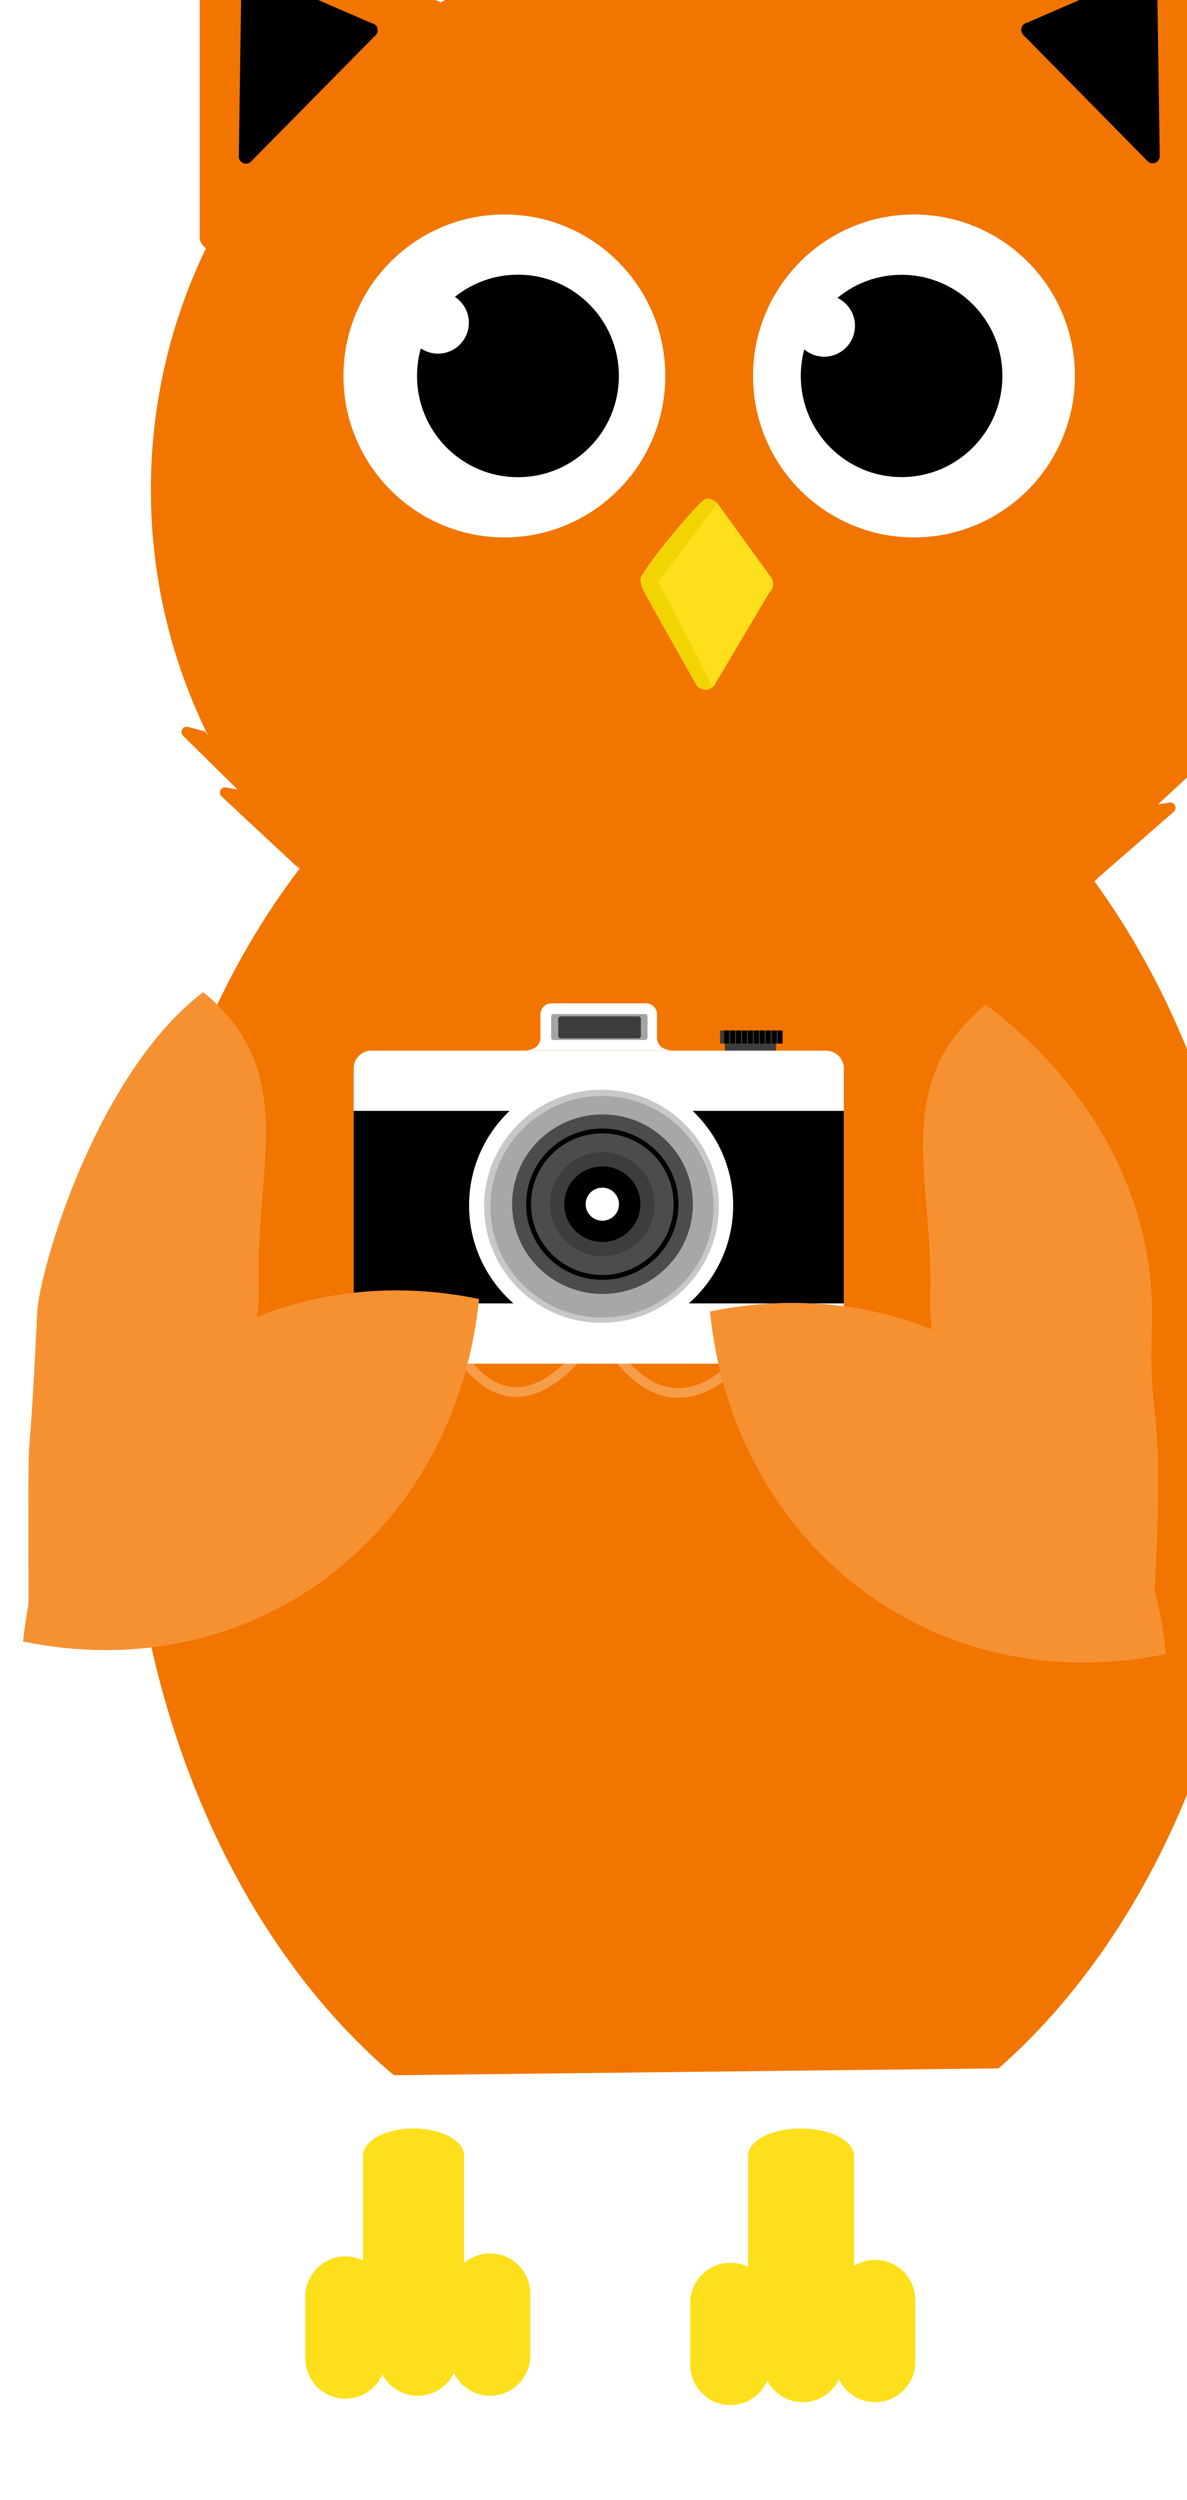 <svg width="245" height="516" viewBox="0 0 245 516" fill="none" xmlns="http://www.w3.org/2000/svg">
<g filter="url(#filter0_i)">
<g clip-path="url(#clip0)" filter="url(#filter1_i)">
<path d="M60.284 445.301C27.199 417.279 5.165 367.372 5.165 310.464C5.165 222.824 57.43 151.78 121.891 151.78C186.352 151.78 238.617 222.824 238.617 310.464C238.617 366.441 217.296 415.633 185.107 443.887" fill="#F27500"/>
<path d="M124.214 232.419C187.214 232.419 238.285 181.231 238.285 118.087C238.285 54.944 187.214 3.756 124.214 3.756C61.214 3.756 10.142 54.944 10.142 118.087C10.142 181.231 61.214 232.419 124.214 232.419Z" fill="#F27500"/>
<path d="M135.578 291.481C135.564 291.456 135.55 291.43 135.536 291.405C135.557 291.421 135.57 291.446 135.578 291.481Z" fill="#F69131"/>
<path d="M170.37 297.32C163.403 303.862 146.683 311.837 135.536 291.405C136.608 292.212 119.191 320.44 102.846 291.405C101.774 291.405 85.697 320.44 70.96 291.405" stroke="#F69D49" stroke-width="2" stroke-linecap="round" stroke-linejoin="round"/>
<path d="M133.928 261.294C133.965 261.322 133.98 261.382 133.974 261.471C133.958 261.412 133.943 261.353 133.928 261.294Z" fill="#F69131"/>
<path d="M151.881 274.199C140.091 274.199 135 265.596 133.928 261.294C135 262.101 117.583 290.33 101.238 261.294C100.166 265.596 95.075 274.199 83.285 274.199" stroke="#F69D49" stroke-width="2" stroke-linecap="round" stroke-linejoin="round"/>
<path d="M204.537 199.126L221.262 184.541C221.443 184.389 221.569 184.182 221.621 183.951C221.673 183.721 221.648 183.479 221.55 183.264C221.452 183.049 221.287 182.872 221.079 182.76C220.871 182.648 220.632 182.608 220.399 182.645L218.01 182.995L229.624 172.285C229.799 172.123 229.916 171.907 229.955 171.672C229.995 171.437 229.956 171.195 229.844 170.984C229.733 170.773 229.554 170.605 229.337 170.507C229.121 170.408 228.877 170.384 228.645 170.439L225.061 171.304" fill="#F27500"/>
<path d="M41.004 196.532L24.727 181.365C24.56 181.205 24.449 180.995 24.41 180.767C24.371 180.539 24.406 180.304 24.51 180.097C24.614 179.891 24.782 179.723 24.988 179.619C25.194 179.515 25.428 179.48 25.656 179.519L28.029 179.951L16.779 168.843C16.609 168.675 16.498 168.454 16.466 168.217C16.434 167.979 16.481 167.738 16.601 167.53C16.721 167.322 16.906 167.161 17.128 167.07C17.349 166.98 17.594 166.965 17.825 167.03L21.375 167.994" fill="#F27500"/>
<path d="M127.051 120.832L137.886 135.799C138.112 136.03 138.289 136.305 138.408 136.606C138.526 136.908 138.583 137.23 138.575 137.554C138.568 137.878 138.495 138.197 138.362 138.492C138.23 138.788 138.04 139.054 137.803 139.274L126.337 158.632C125.863 159.082 125.231 159.326 124.578 159.31C123.925 159.295 123.305 159.021 122.853 158.549L112.018 138.593C111.558 138.128 111.3 137.501 111.3 136.846C111.3 136.192 111.558 135.564 112.018 135.1L123.5 120.848C123.726 120.602 124 120.406 124.304 120.271C124.609 120.136 124.939 120.065 125.272 120.064C125.605 120.062 125.935 120.13 126.241 120.262C126.547 120.394 126.823 120.588 127.051 120.832Z" fill="#FDE01B"/>
<path d="M123.674 153.961C125.517 157.648 125.969 158.977 126.353 158.593C124.97 159.976 123.425 159.158 122.849 158.582C119.584 152.821 112.792 140.832 111.87 138.988C110.948 137.145 111.191 136.101 111.383 135.909C114.14 131.301 122.147 121.928 124.058 120.354C125.063 119.527 125.914 120.069 126.36 120.353L126.362 120.354L127.096 120.894L114.84 137.062C117.144 141.286 121.83 150.274 123.674 153.961Z" fill="#F2D405"/>
<path d="M167.646 127.914C185.989 127.914 200.859 112.995 200.859 94.591C200.859 76.187 185.989 61.267 167.646 61.267C149.303 61.267 134.433 76.187 134.433 94.591C134.433 112.995 149.303 127.914 167.646 127.914Z" fill="white"/>
<path d="M83.104 127.914C101.447 127.914 116.317 112.995 116.317 94.591C116.317 76.187 101.447 61.267 83.104 61.267C64.761 61.267 49.891 76.187 49.891 94.591C49.891 112.995 64.761 127.914 83.104 127.914Z" fill="white"/>
<path d="M165.091 115.47C176.584 115.47 185.901 106.122 185.901 94.591C185.901 83.059 176.584 73.711 165.091 73.711C153.597 73.711 144.28 83.059 144.28 94.591C144.28 106.122 153.597 115.47 165.091 115.47Z" fill="black"/>
<path d="M85.909 115.493C97.414 115.493 106.741 106.135 106.741 94.591C106.741 83.047 97.414 73.689 85.909 73.689C74.403 73.689 65.076 83.047 65.076 94.591C65.076 106.135 74.403 115.493 85.909 115.493Z" fill="black"/>
<path d="M176.396 21.467L221.876 67.715C222.233 68.076 222.687 68.326 223.183 68.437C223.678 68.547 224.195 68.513 224.672 68.338C225.149 68.163 225.566 67.855 225.873 67.449C226.18 67.044 226.365 66.559 226.405 66.052V5.302C226.444 4.89 226.386 4.475 226.237 4.089C226.087 3.704 225.85 3.358 225.544 3.081C225.238 2.803 224.871 2.601 224.474 2.49C224.076 2.379 223.658 2.362 223.253 2.442L177.807 16.96C177.324 17.039 176.874 17.251 176.505 17.572C176.136 17.893 175.863 18.311 175.716 18.778C175.57 19.245 175.556 19.744 175.676 20.219C175.796 20.694 176.046 21.125 176.396 21.467Z" fill="#F27500"/>
<path d="M190.251 24.244L215.836 50.237C216.033 50.443 216.284 50.587 216.561 50.653C216.837 50.719 217.127 50.704 217.395 50.609C217.663 50.515 217.898 50.344 218.072 50.119C218.245 49.894 218.351 49.623 218.375 49.339L217.827 12.47C217.858 12.234 217.833 11.994 217.753 11.769C217.672 11.545 217.54 11.343 217.366 11.181C217.193 11.018 216.983 10.899 216.754 10.834C216.526 10.769 216.285 10.76 216.052 10.807L191.014 21.683C190.742 21.732 190.489 21.855 190.282 22.04C190.076 22.224 189.925 22.462 189.846 22.728C189.767 22.994 189.763 23.276 189.834 23.544C189.906 23.811 190.05 24.054 190.251 24.244Z" fill="black"/>
<path d="M70.273 21.55L24.727 67.781C24.371 68.144 23.919 68.397 23.423 68.508C22.928 68.62 22.411 68.586 21.935 68.41C21.459 68.234 21.043 67.925 20.737 67.519C20.432 67.112 20.25 66.626 20.214 66.118V5.369C20.172 4.956 20.227 4.539 20.375 4.152C20.524 3.764 20.761 3.417 21.068 3.139C21.375 2.86 21.743 2.658 22.142 2.549C22.541 2.439 22.961 2.425 23.366 2.509L68.812 17.026C69.302 17.096 69.763 17.302 70.141 17.621C70.52 17.94 70.801 18.359 70.953 18.831C71.106 19.302 71.123 19.807 71.002 20.288C70.882 20.769 70.629 21.206 70.273 21.55Z" fill="#F27500"/>
<path d="M56.418 24.377L30.833 50.32C30.637 50.526 30.385 50.671 30.108 50.737C29.832 50.803 29.542 50.788 29.274 50.693C29.006 50.598 28.771 50.428 28.597 50.202C28.424 49.977 28.318 49.706 28.294 49.422L28.825 12.553C28.794 12.317 28.82 12.077 28.9 11.853C28.98 11.628 29.113 11.427 29.286 11.264C29.46 11.101 29.67 10.982 29.898 10.917C30.127 10.852 30.368 10.843 30.601 10.89L55.655 21.766C55.942 21.801 56.212 21.919 56.433 22.106C56.653 22.294 56.814 22.541 56.895 22.82C56.977 23.097 56.975 23.393 56.89 23.67C56.805 23.947 56.641 24.193 56.418 24.377Z" fill="black"/>
<path d="M127.864 3.822L150.015 3.057C150.245 3.052 150.472 3.122 150.66 3.255C150.849 3.389 150.989 3.579 151.062 3.799C151.134 4.018 151.134 4.255 151.062 4.475C150.99 4.695 150.85 4.886 150.662 5.02L148.687 6.4L164.466 6.283C164.708 6.277 164.946 6.352 165.14 6.497C165.334 6.641 165.474 6.848 165.537 7.082C165.601 7.316 165.584 7.565 165.489 7.788C165.394 8.011 165.226 8.196 165.014 8.312L161.812 10.125" fill="#F27500"/>
<path d="M84.641 10.84L106.493 1.361C106.713 1.271 106.957 1.256 107.186 1.318C107.415 1.381 107.617 1.518 107.761 1.707C107.905 1.897 107.982 2.129 107.981 2.367C107.98 2.605 107.9 2.836 107.754 3.024L106.029 5.219" fill="#F27500"/>
<path d="M84.641 10.84L106.493 1.361C106.713 1.27 106.957 1.255 107.186 1.318C107.415 1.38 107.617 1.517 107.761 1.707C107.905 1.896 107.982 2.128 107.981 2.366C107.98 2.604 107.9 2.835 107.754 3.024L106.029 5.219" fill="#F27500"/>
<path d="M108.202 4.903L129.971 0.712C130.197 0.674 130.429 0.708 130.634 0.81C130.839 0.912 131.006 1.077 131.112 1.28C131.217 1.484 131.255 1.716 131.22 1.943C131.185 2.17 131.079 2.379 130.917 2.542L129.258 4.205" fill="#F27500"/>
<path d="M155.468 84.24C155.468 87.763 152.622 90.618 149.112 90.618C145.601 90.618 142.755 87.763 142.755 84.24C142.755 80.718 145.601 77.862 149.112 77.862C152.622 77.862 155.468 80.718 155.468 84.24Z" fill="white"/>
<path d="M75.772 83.611C75.772 87.134 72.926 89.989 69.415 89.989C65.904 89.989 63.058 87.134 63.058 83.611C63.058 80.089 65.904 77.234 69.415 77.234C72.926 77.234 75.772 80.089 75.772 83.611Z" fill="white"/>
</g>
<g filter="url(#filter2_i)">
<path d="M188.927 479.448V466.728C188.927 462.131 185.212 458.403 180.629 458.403C176.047 458.403 172.332 462.131 172.332 466.728V479.448C172.332 484.046 176.047 487.773 180.629 487.773C185.212 487.773 188.927 484.046 188.927 479.448Z" fill="#FDE01B"/>
<path d="M173.992 479.448V466.728C173.992 462.131 170.277 458.403 165.695 458.403C161.112 458.403 157.397 462.131 157.397 466.728V479.448C157.397 484.046 161.112 487.773 165.695 487.773C170.277 487.773 173.992 484.046 173.992 479.448Z" fill="#FDE01B"/>
<path d="M159.057 480.048V467.327C159.057 462.73 155.342 459.003 150.76 459.003C146.177 459.003 142.462 462.73 142.462 467.327V480.048C142.462 484.645 146.177 488.372 150.76 488.372C155.342 488.372 159.057 484.645 159.057 480.048Z" fill="#FDE01B"/>
<path d="M109.457 478.133V465.413C109.457 460.815 105.742 457.088 101.159 457.088C96.577 457.088 92.862 460.815 92.862 465.413V478.133C92.862 482.73 96.577 486.458 101.159 486.458C105.742 486.458 109.457 482.73 109.457 478.133Z" fill="#FDE01B"/>
<path d="M94.522 478.133V465.413C94.522 460.815 90.807 457.088 86.225 457.088C81.642 457.088 77.927 460.815 77.927 465.413V478.133C77.927 482.73 81.642 486.458 86.225 486.458C90.807 486.458 94.522 482.73 94.522 478.133Z" fill="#FDE01B"/>
<path d="M79.603 478.732V466.012C79.603 461.414 75.889 457.687 71.306 457.687C66.724 457.687 63.009 461.414 63.009 466.012V478.732C63.009 483.329 66.724 487.057 71.306 487.057C75.889 487.057 79.603 483.329 79.603 478.732Z" fill="#FDE01B"/>
<path d="M176.261 436.904C176.261 433.803 171.369 431.289 165.333 431.289C159.298 431.289 154.406 433.803 154.406 436.904V464.547C154.406 467.648 159.298 470.162 165.333 470.162C171.369 470.162 176.261 467.648 176.261 464.547V436.904Z" fill="#FDE01B"/>
<path d="M95.793 436.904C95.793 433.803 91.123 431.289 85.362 431.289C79.601 431.289 74.93 433.803 74.93 436.904V464.547C74.93 467.648 79.601 470.162 85.362 470.162C91.123 470.162 95.793 467.648 95.793 464.547V436.904Z" fill="#FDE01B"/>
</g>
<path d="M160.166 211.377H149.608V213.327H160.166V211.377Z" fill="#3D3D3D"/>
<path d="M170.479 212.839H76.684C74.65 212.839 73.001 214.476 73.001 216.496V273.785C73.001 275.804 74.65 277.441 76.684 277.441H170.479C172.513 277.441 174.162 275.804 174.162 273.785V216.496C174.162 214.476 172.513 212.839 170.479 212.839Z" fill="white"/>
<path d="M174.162 225.272H73.001V265.009H174.162V225.272Z" fill="black"/>
<path d="M124.073 271.835C139.125 271.835 151.327 259.72 151.327 244.775C151.327 229.83 139.125 217.715 124.073 217.715C109.02 217.715 96.818 229.83 96.818 244.775C96.818 259.72 109.02 271.835 124.073 271.835Z" fill="white"/>
<path d="M124.153 269.014C137.534 269.014 148.381 258.245 148.381 244.96C148.381 231.675 137.534 220.906 124.153 220.906C110.773 220.906 99.926 231.675 99.926 244.96C99.926 258.245 110.773 269.014 124.153 269.014Z" fill="#C8C8C8"/>
<path d="M124.264 267.932C136.981 267.932 147.291 257.696 147.291 245.07C147.291 232.444 136.981 222.208 124.264 222.208C111.547 222.208 101.238 232.444 101.238 245.07C101.238 257.696 111.547 267.932 124.264 267.932Z" fill="#A7A7A7"/>
<path d="M124.357 263.059C134.663 263.059 143.018 254.764 143.018 244.531C143.018 234.299 134.663 226.004 124.357 226.004C114.051 226.004 105.696 234.299 105.696 244.531C105.696 254.764 114.051 263.059 124.357 263.059Z" fill="#4C4C4C"/>
<path d="M124.318 259.645C132.726 259.645 139.541 252.878 139.541 244.531C139.541 236.183 132.726 229.416 124.318 229.416C115.91 229.416 109.095 236.183 109.095 244.531C109.095 252.878 115.91 259.645 124.318 259.645Z" fill="#4C4C4C" stroke="black" stroke-miterlimit="10"/>
<path d="M124.318 255.257C130.284 255.257 135.121 250.455 135.121 244.531C135.121 238.607 130.284 233.805 124.318 233.805C118.351 233.805 113.514 238.607 113.514 244.531C113.514 250.455 118.351 255.257 124.318 255.257Z" fill="#3D3D3D"/>
<path d="M124.318 252.332C128.657 252.332 132.175 248.839 132.175 244.531C132.175 240.223 128.657 236.73 124.318 236.73C119.978 236.73 116.461 240.223 116.461 244.531C116.461 248.839 119.978 252.332 124.318 252.332Z" fill="black"/>
<path d="M124.318 247.944C126.217 247.944 127.756 246.416 127.756 244.531C127.756 242.646 126.217 241.118 124.318 241.118C122.42 241.118 120.881 242.646 120.881 244.531C120.881 246.416 122.42 247.944 124.318 247.944Z" fill="white"/>
<path d="M135.613 209.904V205.341C135.614 205.044 135.556 204.75 135.443 204.476C135.329 204.201 135.162 203.952 134.951 203.742C134.741 203.531 134.49 203.365 134.214 203.251C133.938 203.137 133.643 203.078 133.344 203.078H113.819C113.521 203.078 113.225 203.136 112.95 203.249C112.675 203.362 112.424 203.528 112.214 203.737C112.003 203.947 111.836 204.195 111.722 204.468C111.608 204.742 111.55 205.035 111.55 205.331V209.904C111.55 209.904 111.935 212.83 107.936 212.83H139.224C135.234 212.83 135.613 209.904 135.613 209.904Z" fill="white"/>
<path d="M133.158 205.282H114.251C113.98 205.282 113.76 205.5 113.76 205.77V210.158C113.76 210.427 113.98 210.645 114.251 210.645H133.158C133.429 210.645 133.649 210.427 133.649 210.158V205.77C133.649 205.5 133.429 205.282 133.158 205.282Z" fill="#A4A4A4"/>
<path d="M131.785 205.77H115.724C115.453 205.77 115.233 205.988 115.233 206.257V209.817C115.233 210.086 115.453 210.304 115.724 210.304H131.785C132.056 210.304 132.276 210.086 132.276 209.817V206.257C132.276 205.988 132.056 205.77 131.785 205.77Z" fill="#3D3D3D"/>
<path d="M161.394 208.695H148.626V211.377H161.394V208.695Z" fill="#3D3D3D"/>
<path d="M159.803 208.695V211.377" stroke="black" stroke-miterlimit="10"/>
<path d="M158.571 208.695V211.377" stroke="black" stroke-miterlimit="10"/>
<path d="M157.343 208.695V211.377" stroke="black" stroke-miterlimit="10"/>
<path d="M156.115 208.695V211.377" stroke="black" stroke-miterlimit="10"/>
<path d="M154.887 208.695V211.377" stroke="black" stroke-miterlimit="10"/>
<path d="M153.66 208.695V211.377" stroke="black" stroke-miterlimit="10"/>
<path d="M152.432 208.695V211.377" stroke="black" stroke-miterlimit="10"/>
<path d="M151.204 208.695V211.377" stroke="black" stroke-miterlimit="10"/>
<path d="M149.977 208.695V211.377" stroke="black" stroke-miterlimit="10"/>
<path d="M161.026 208.695V211.377" stroke="black" stroke-miterlimit="10"/>
<g filter="url(#filter3_d)">
<path d="M237.757 265.683C236.957 289.784 241.044 276.999 237.757 329.809C215.844 313.204 191.138 285.811 191.997 259.661C192.796 235.55 183.512 215.715 203.469 199.343C225.365 215.93 238.615 239.504 237.757 265.683Z" fill="#F69131"/>
</g>
<g filter="url(#filter4_d)">
<path d="M175.723 318.438C158.582 304.587 148.737 284.431 146.54 262.682C169.273 257.942 192.853 262.58 211.456 277.604C228.604 291.461 238.442 311.612 240.646 333.366C217.935 338.105 194.347 333.478 175.723 318.438Z" fill="#F69131"/>
</g>
<g filter="url(#filter5_d)">
<path d="M7.66 263.101C5.58 307.728 5.884 272.652 5.884 326.707C27.797 310.101 54.278 283.229 53.42 257.078C52.62 232.968 61.905 213.133 41.947 196.761C20.052 213.348 8.088 253.903 7.66 263.101Z" fill="#F69131"/>
</g>
<g filter="url(#filter6_d)">
<path d="M69.693 315.856C86.834 302.004 96.679 281.848 98.876 260.099C76.144 255.36 52.563 259.997 33.96 275.021C16.812 288.878 6.974 309.029 4.77 330.783C27.481 335.522 51.069 330.896 69.693 315.856Z" fill="#F69131"/>
</g>
</g>
<defs>
<filter id="filter0_i" x="4.601" y="0.679" width="236.045" height="519" filterUnits="userSpaceOnUse" color-interpolation-filters="sRGB">
<feFlood flood-opacity="0" result="BackgroundImageFix"/>
<feBlend mode="normal" in="SourceGraphic" in2="BackgroundImageFix" result="shape"/>
<feColorMatrix in="SourceAlpha" type="matrix" values="0 0 0 0 0 0 0 0 0 0 0 0 0 0 0 0 0 0 127 0" result="hardAlpha"/>
<feOffset dy="4"/>
<feGaussianBlur stdDeviation="2"/>
<feComposite in2="hardAlpha" operator="arithmetic" k2="-1" k3="1"/>
<feColorMatrix type="matrix" values="0 0 0 0 0 0 0 0 0 0 0 0 0 0 0 0 0 0 0.25 0"/>
<feBlend mode="normal" in2="shape" result="effect1_innerShadow"/>
</filter>
<filter id="filter1_i" x="4.601" y="-14.321" width="249" height="530" filterUnits="userSpaceOnUse" color-interpolation-filters="sRGB">
<feFlood flood-opacity="0" result="BackgroundImageFix"/>
<feBlend mode="normal" in="SourceGraphic" in2="BackgroundImageFix" result="shape"/>
<feColorMatrix in="SourceAlpha" type="matrix" values="0 0 0 0 0 0 0 0 0 0 0 0 0 0 0 0 0 0 127 0" result="hardAlpha"/>
<feOffset dx="21" dy="-21"/>
<feGaussianBlur stdDeviation="7.5"/>
<feComposite in2="hardAlpha" operator="arithmetic" k2="-1" k3="1"/>
<feColorMatrix type="matrix" values="0 0 0 0 0 0 0 0 0 0 0 0 0 0 0 0 0 0 0.12 0"/>
<feBlend mode="normal" in2="shape" result="effect1_innerShadow"/>
</filter>
<filter id="filter2_i" x="63.009" y="431.289" width="125.917" height="61.083" filterUnits="userSpaceOnUse" color-interpolation-filters="sRGB">
<feFlood flood-opacity="0" result="BackgroundImageFix"/>
<feBlend mode="normal" in="SourceGraphic" in2="BackgroundImageFix" result="shape"/>
<feColorMatrix in="SourceAlpha" type="matrix" values="0 0 0 0 0 0 0 0 0 0 0 0 0 0 0 0 0 0 127 0" result="hardAlpha"/>
<feOffset dy="4"/>
<feGaussianBlur stdDeviation="2"/>
<feComposite in2="hardAlpha" operator="arithmetic" k2="-1" k3="1"/>
<feColorMatrix type="matrix" values="0 0 0 0 0 0 0 0 0 0 0 0 0 0 0 0 0 0 0.25 0"/>
<feBlend mode="normal" in2="shape" result="effect1_innerShadow"/>
</filter>
<filter id="filter3_d" x="186.524" y="199.343" width="56.532" height="138.466" filterUnits="userSpaceOnUse" color-interpolation-filters="sRGB">
<feFlood flood-opacity="0" result="BackgroundImageFix"/>
<feColorMatrix in="SourceAlpha" type="matrix" values="0 0 0 0 0 0 0 0 0 0 0 0 0 0 0 0 0 0 127 0"/>
<feOffset dy="4"/>
<feGaussianBlur stdDeviation="2"/>
<feColorMatrix type="matrix" values="0 0 0 0 0 0 0 0 0 0 0 0 0 0 0 0 0 0 0.25 0"/>
<feBlend mode="normal" in2="BackgroundImageFix" result="effect1_dropShadow"/>
<feBlend mode="normal" in="SourceGraphic" in2="effect1_dropShadow" result="shape"/>
</filter>
<filter id="filter4_d" x="142.54" y="260.901" width="102.106" height="82.247" filterUnits="userSpaceOnUse" color-interpolation-filters="sRGB">
<feFlood flood-opacity="0" result="BackgroundImageFix"/>
<feColorMatrix in="SourceAlpha" type="matrix" values="0 0 0 0 0 0 0 0 0 0 0 0 0 0 0 0 0 0 127 0"/>
<feOffset dy="4"/>
<feGaussianBlur stdDeviation="2"/>
<feColorMatrix type="matrix" values="0 0 0 0 0 0 0 0 0 0 0 0 0 0 0 0 0 0 0.25 0"/>
<feBlend mode="normal" in2="BackgroundImageFix" result="effect1_dropShadow"/>
<feBlend mode="normal" in="SourceGraphic" in2="effect1_dropShadow" result="shape"/>
</filter>
<filter id="filter5_d" x="1.869" y="196.761" width="57.023" height="137.946" filterUnits="userSpaceOnUse" color-interpolation-filters="sRGB">
<feFlood flood-opacity="0" result="BackgroundImageFix"/>
<feColorMatrix in="SourceAlpha" type="matrix" values="0 0 0 0 0 0 0 0 0 0 0 0 0 0 0 0 0 0 127 0"/>
<feOffset dy="4"/>
<feGaussianBlur stdDeviation="2"/>
<feColorMatrix type="matrix" values="0 0 0 0 0 0 0 0 0 0 0 0 0 0 0 0 0 0 0.25 0"/>
<feBlend mode="normal" in2="BackgroundImageFix" result="effect1_dropShadow"/>
<feBlend mode="normal" in="SourceGraphic" in2="effect1_dropShadow" result="shape"/>
</filter>
<filter id="filter6_d" x="0.77" y="258.318" width="102.106" height="82.247" filterUnits="userSpaceOnUse" color-interpolation-filters="sRGB">
<feFlood flood-opacity="0" result="BackgroundImageFix"/>
<feColorMatrix in="SourceAlpha" type="matrix" values="0 0 0 0 0 0 0 0 0 0 0 0 0 0 0 0 0 0 127 0"/>
<feOffset dy="4"/>
<feGaussianBlur stdDeviation="2"/>
<feColorMatrix type="matrix" values="0 0 0 0 0 0 0 0 0 0 0 0 0 0 0 0 0 0 0.25 0"/>
<feBlend mode="normal" in2="BackgroundImageFix" result="effect1_dropShadow"/>
<feBlend mode="normal" in="SourceGraphic" in2="effect1_dropShadow" result="shape"/>
</filter>
<clipPath id="clip0">
<rect width="234" height="515" fill="white" transform="translate(4.601 0.679)"/>
</clipPath>
</defs>
</svg>
